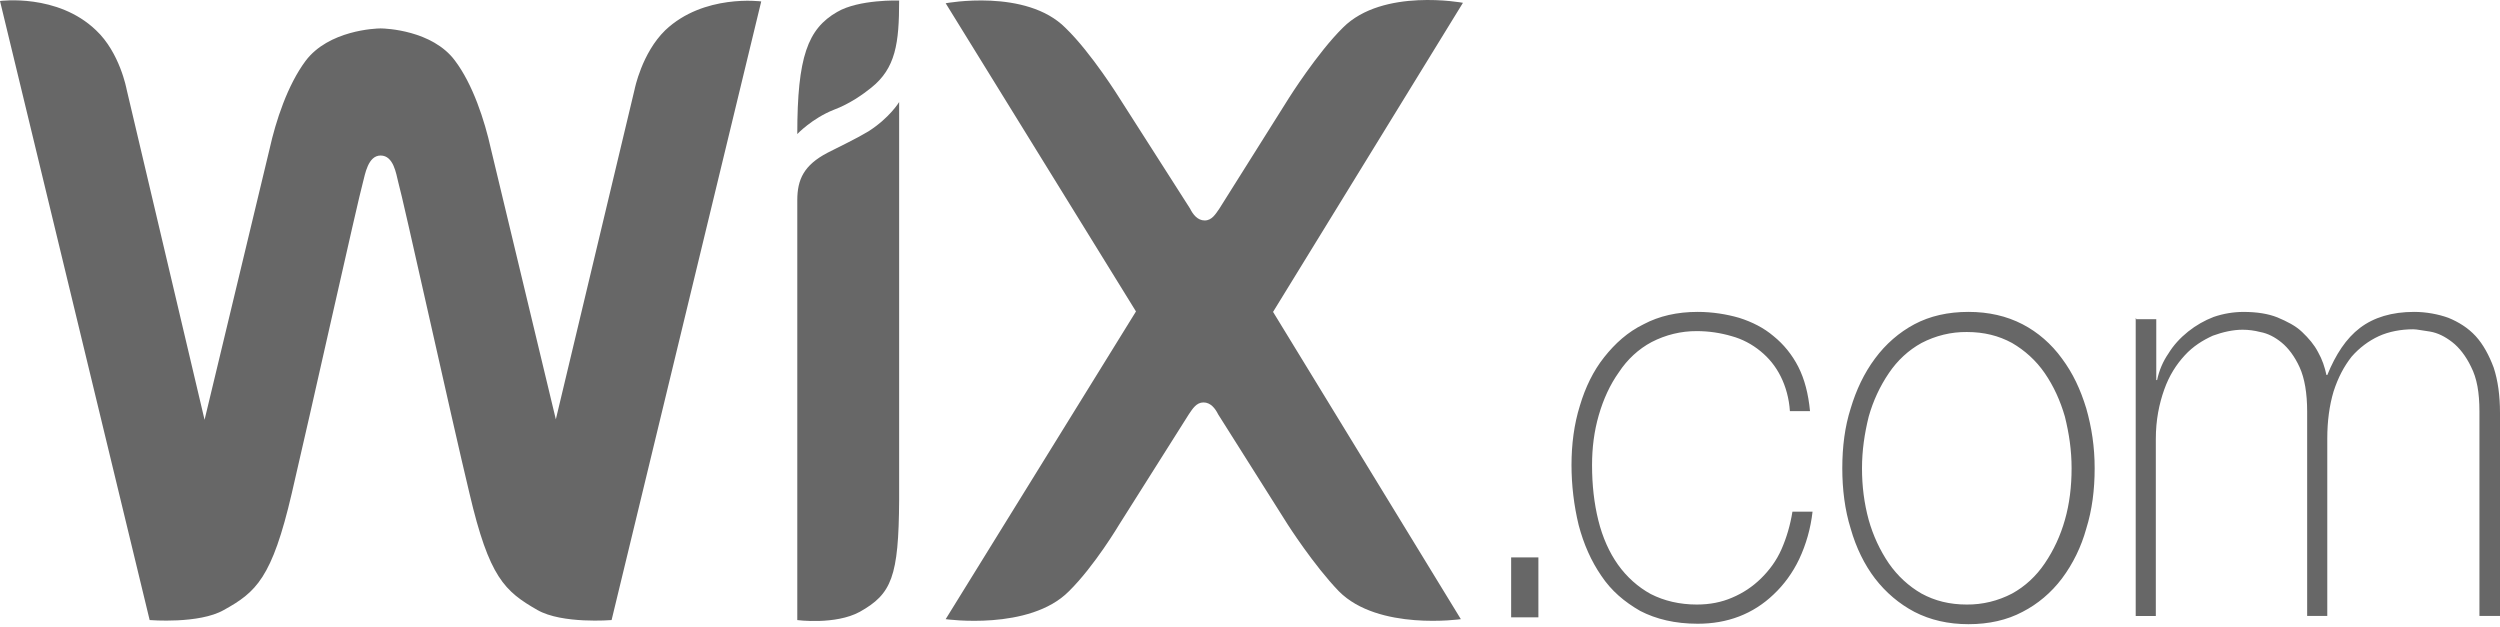 <svg width="606" height="152" viewBox="0 0 606 152" fill="none" xmlns="http://www.w3.org/2000/svg">
<path d="M366.301 149.639V135.12H372.906V149.639H366.301ZM433.872 99.657C433.668 96.553 432.858 93.671 431.637 91.233C430.415 88.795 428.795 86.801 426.759 85.138C424.67 83.419 422.285 82.175 419.747 81.481C416.997 80.673 414.161 80.263 411.314 80.262C407.52 80.238 403.769 81.147 400.342 82.922C397.185 84.606 394.462 87.12 392.415 90.236C390.28 93.227 388.655 96.77 387.538 100.654C386.42 104.537 385.913 108.52 385.913 112.735C385.913 117.611 386.42 122.042 387.438 126.143C388.452 130.249 390.08 133.901 392.212 136.897C394.338 139.873 397.046 142.296 400.138 143.989C403.391 145.652 407.151 146.54 411.314 146.54C414.463 146.54 417.308 145.982 419.851 144.877C422.493 143.766 424.828 142.217 426.859 140.223C428.891 138.229 430.623 135.9 431.84 133.126C433.058 130.353 433.975 127.254 434.482 124.036H439.36C438.909 128.059 437.808 131.962 436.107 135.564C434.557 138.814 432.453 141.712 429.909 144.102C427.469 146.441 424.64 148.247 421.575 149.422C418.426 150.636 415.073 151.194 411.517 151.194C406.033 151.194 401.455 150.083 397.596 148.094C393.736 145.874 390.587 143.214 388.149 139.557C385.71 136.009 383.882 131.908 382.661 127.254C381.518 122.514 380.937 117.635 380.933 112.735C380.933 107.75 381.543 102.87 382.968 98.325C384.285 93.893 386.217 89.905 388.859 86.579C391.501 83.253 394.55 80.48 398.41 78.599C402.173 76.6 406.54 75.603 411.517 75.603C415.073 75.603 418.53 76.161 421.579 77.044C424.728 78.041 427.57 79.483 429.912 81.481C432.371 83.462 434.413 85.993 435.903 88.903C437.428 91.899 438.342 95.442 438.749 99.657H433.975H433.872ZM446.572 113.51C446.572 108.303 447.186 103.422 448.607 98.991C449.928 94.559 451.856 90.458 454.498 86.91C457.084 83.409 460.345 80.571 464.049 78.599C467.813 76.6 472.179 75.603 477.156 75.603C482.034 75.603 486.404 76.6 490.264 78.599C493.99 80.534 497.259 83.377 499.818 86.91C502.457 90.458 504.288 94.337 505.709 98.991C507.031 103.645 507.745 108.303 507.745 113.51C507.745 118.721 507.13 123.597 505.709 128.142C504.49 132.551 502.489 136.656 499.818 140.223C497.222 143.658 493.958 146.42 490.264 148.312C486.508 150.305 482.137 151.302 477.156 151.302C472.279 151.302 467.913 150.305 464.049 148.312C460.377 146.383 457.122 143.626 454.498 140.223C451.96 136.897 449.928 132.796 448.607 128.142C447.186 123.597 446.572 118.608 446.572 113.51ZM451.349 113.51C451.349 117.833 451.856 121.929 452.974 126.035C454.04 129.82 455.689 133.38 457.851 136.561C459.969 139.605 462.675 142.103 465.777 143.88C469.03 145.652 472.586 146.54 476.753 146.54C480.548 146.575 484.301 145.666 487.725 143.88C490.861 142.158 493.577 139.65 495.652 136.561C497.813 133.38 499.463 129.82 500.529 126.035C501.642 122.156 502.153 117.941 502.153 113.51C502.153 109.078 501.543 105.09 500.529 100.985C499.411 97.106 497.783 93.562 495.652 90.458C493.52 87.354 490.774 84.916 487.725 83.139C484.472 81.368 480.916 80.48 476.753 80.48C472.957 80.443 469.203 81.353 465.777 83.139C462.642 84.861 459.925 87.369 457.851 90.458C455.689 93.639 454.04 97.199 452.974 100.985C451.96 105.09 451.349 109.187 451.349 113.51V113.51ZM517.803 77.38H522.68V92.121H522.883C523.372 89.791 524.307 87.599 525.626 85.691C526.843 83.697 528.467 81.921 530.403 80.371C532.297 78.863 534.384 77.668 536.597 76.823C538.933 76.024 541.366 75.615 543.813 75.608C547.066 75.608 549.808 76.047 552.043 76.936C554.382 77.933 556.414 78.93 558.038 80.48C559.663 82.029 560.984 83.584 561.901 85.36C562.915 87.132 563.526 89.017 563.933 90.902H564.137C566.168 85.913 568.707 82.034 572.059 79.483C575.416 76.936 579.782 75.603 585.17 75.603C588.116 75.603 591.061 76.161 593.504 77.044C595.939 78.041 598.277 79.483 600.105 81.481C601.933 83.479 603.358 86.13 604.476 89.126C605.489 92.23 606 95.886 606 100.101V149.309H601.015V99.766C601.015 95.112 600.405 91.677 598.98 88.903C597.763 86.357 596.138 84.254 594.41 82.922C592.682 81.59 590.954 80.701 589.026 80.371C587.298 80.149 585.877 79.818 584.963 79.818C582.013 79.818 579.068 80.371 576.629 81.481C574.138 82.632 571.89 84.329 570.024 86.466C568.196 88.795 566.775 91.45 565.657 94.889C564.64 98.325 564.133 102.095 564.133 106.305V149.309H559.256V99.766C559.256 95.334 558.641 91.677 557.424 89.017C556.206 86.357 554.682 84.363 553.057 83.031C551.429 81.703 549.705 80.81 547.873 80.48C546.476 80.114 545.046 79.929 543.61 79.927C541.267 79.927 538.832 80.48 536.39 81.368C533.955 82.478 531.616 83.919 529.585 86.135C527.549 88.351 525.821 91.011 524.604 94.445C523.387 97.88 522.572 101.759 522.572 106.418V149.313H517.695V77.153H517.799L517.803 77.38Z" fill="#676767"/>
<path d="M202.913 2.901C195.8 7.002 193.262 13.763 193.262 32.492C193.262 32.492 196.818 28.722 202.102 26.619C205.962 25.178 209.215 22.849 211.142 21.299C217.137 16.532 217.951 10.433 217.951 0.128C217.951 0.128 208.197 -0.207 202.913 2.901V2.901Z" fill="#676767"/>
<path d="M161.256 7.332C155.565 12.874 153.837 21.629 153.837 21.629L134.735 101.651L118.986 36.039C117.461 29.169 114.615 20.414 110.245 14.646C104.761 7.332 93.482 6.888 92.261 6.888C91.039 6.888 79.664 7.332 74.073 14.759C69.702 20.632 66.861 29.278 65.336 36.148L49.587 101.76L30.684 21.629C30.684 21.629 29.06 12.761 23.273 7.332C13.921 -1.645 0 0.24 0 0.24L36.276 150.302C36.276 150.302 48.266 151.299 54.26 147.864C62.083 143.541 65.943 140.106 70.72 119.601C74.987 101.425 86.876 48.003 87.994 44.124C88.501 42.239 89.211 37.698 92.261 37.698C95.41 37.698 96.024 42.13 96.527 44.124C97.645 47.894 109.431 101.429 113.801 119.601C118.579 139.997 122.338 143.319 130.265 147.864C136.256 151.299 148.249 150.302 148.249 150.302L184.521 0.349C184.521 0.349 170.604 -1.536 161.256 7.332ZM217.952 24.733C217.952 24.733 215.716 28.503 210.536 31.825C207.183 33.823 204.03 35.26 200.578 37.036C194.886 40.027 193.262 43.462 193.262 48.56V150.31C193.262 150.31 202.506 151.525 208.401 148.312C216.12 143.989 217.848 139.892 217.952 121.159V24.733ZM308.588 75.604L354.618 0.68C354.618 0.68 335.209 -2.977 325.558 6.67C319.36 12.761 312.447 23.736 312.447 23.736L295.58 50.558C294.666 51.886 293.752 53.44 292.024 53.44C290.296 53.44 289.182 51.999 288.468 50.558L271.398 23.845C271.398 23.845 264.593 12.87 258.291 6.779C248.74 -2.864 229.231 0.789 229.231 0.789L275.361 75.495L229.231 150.084C229.231 150.084 249.554 152.966 259.105 143.323C265.303 137.228 271.298 127.141 271.298 127.141L288.165 100.432C289.079 99.1 289.993 97.55 291.721 97.55C293.449 97.55 294.563 98.991 295.277 100.432L312.144 127.141C312.144 127.141 318.442 137.006 324.541 143.323C334.092 152.966 354.111 150.084 354.111 150.084L308.588 75.604Z" fill="#676767"/>
</svg>
